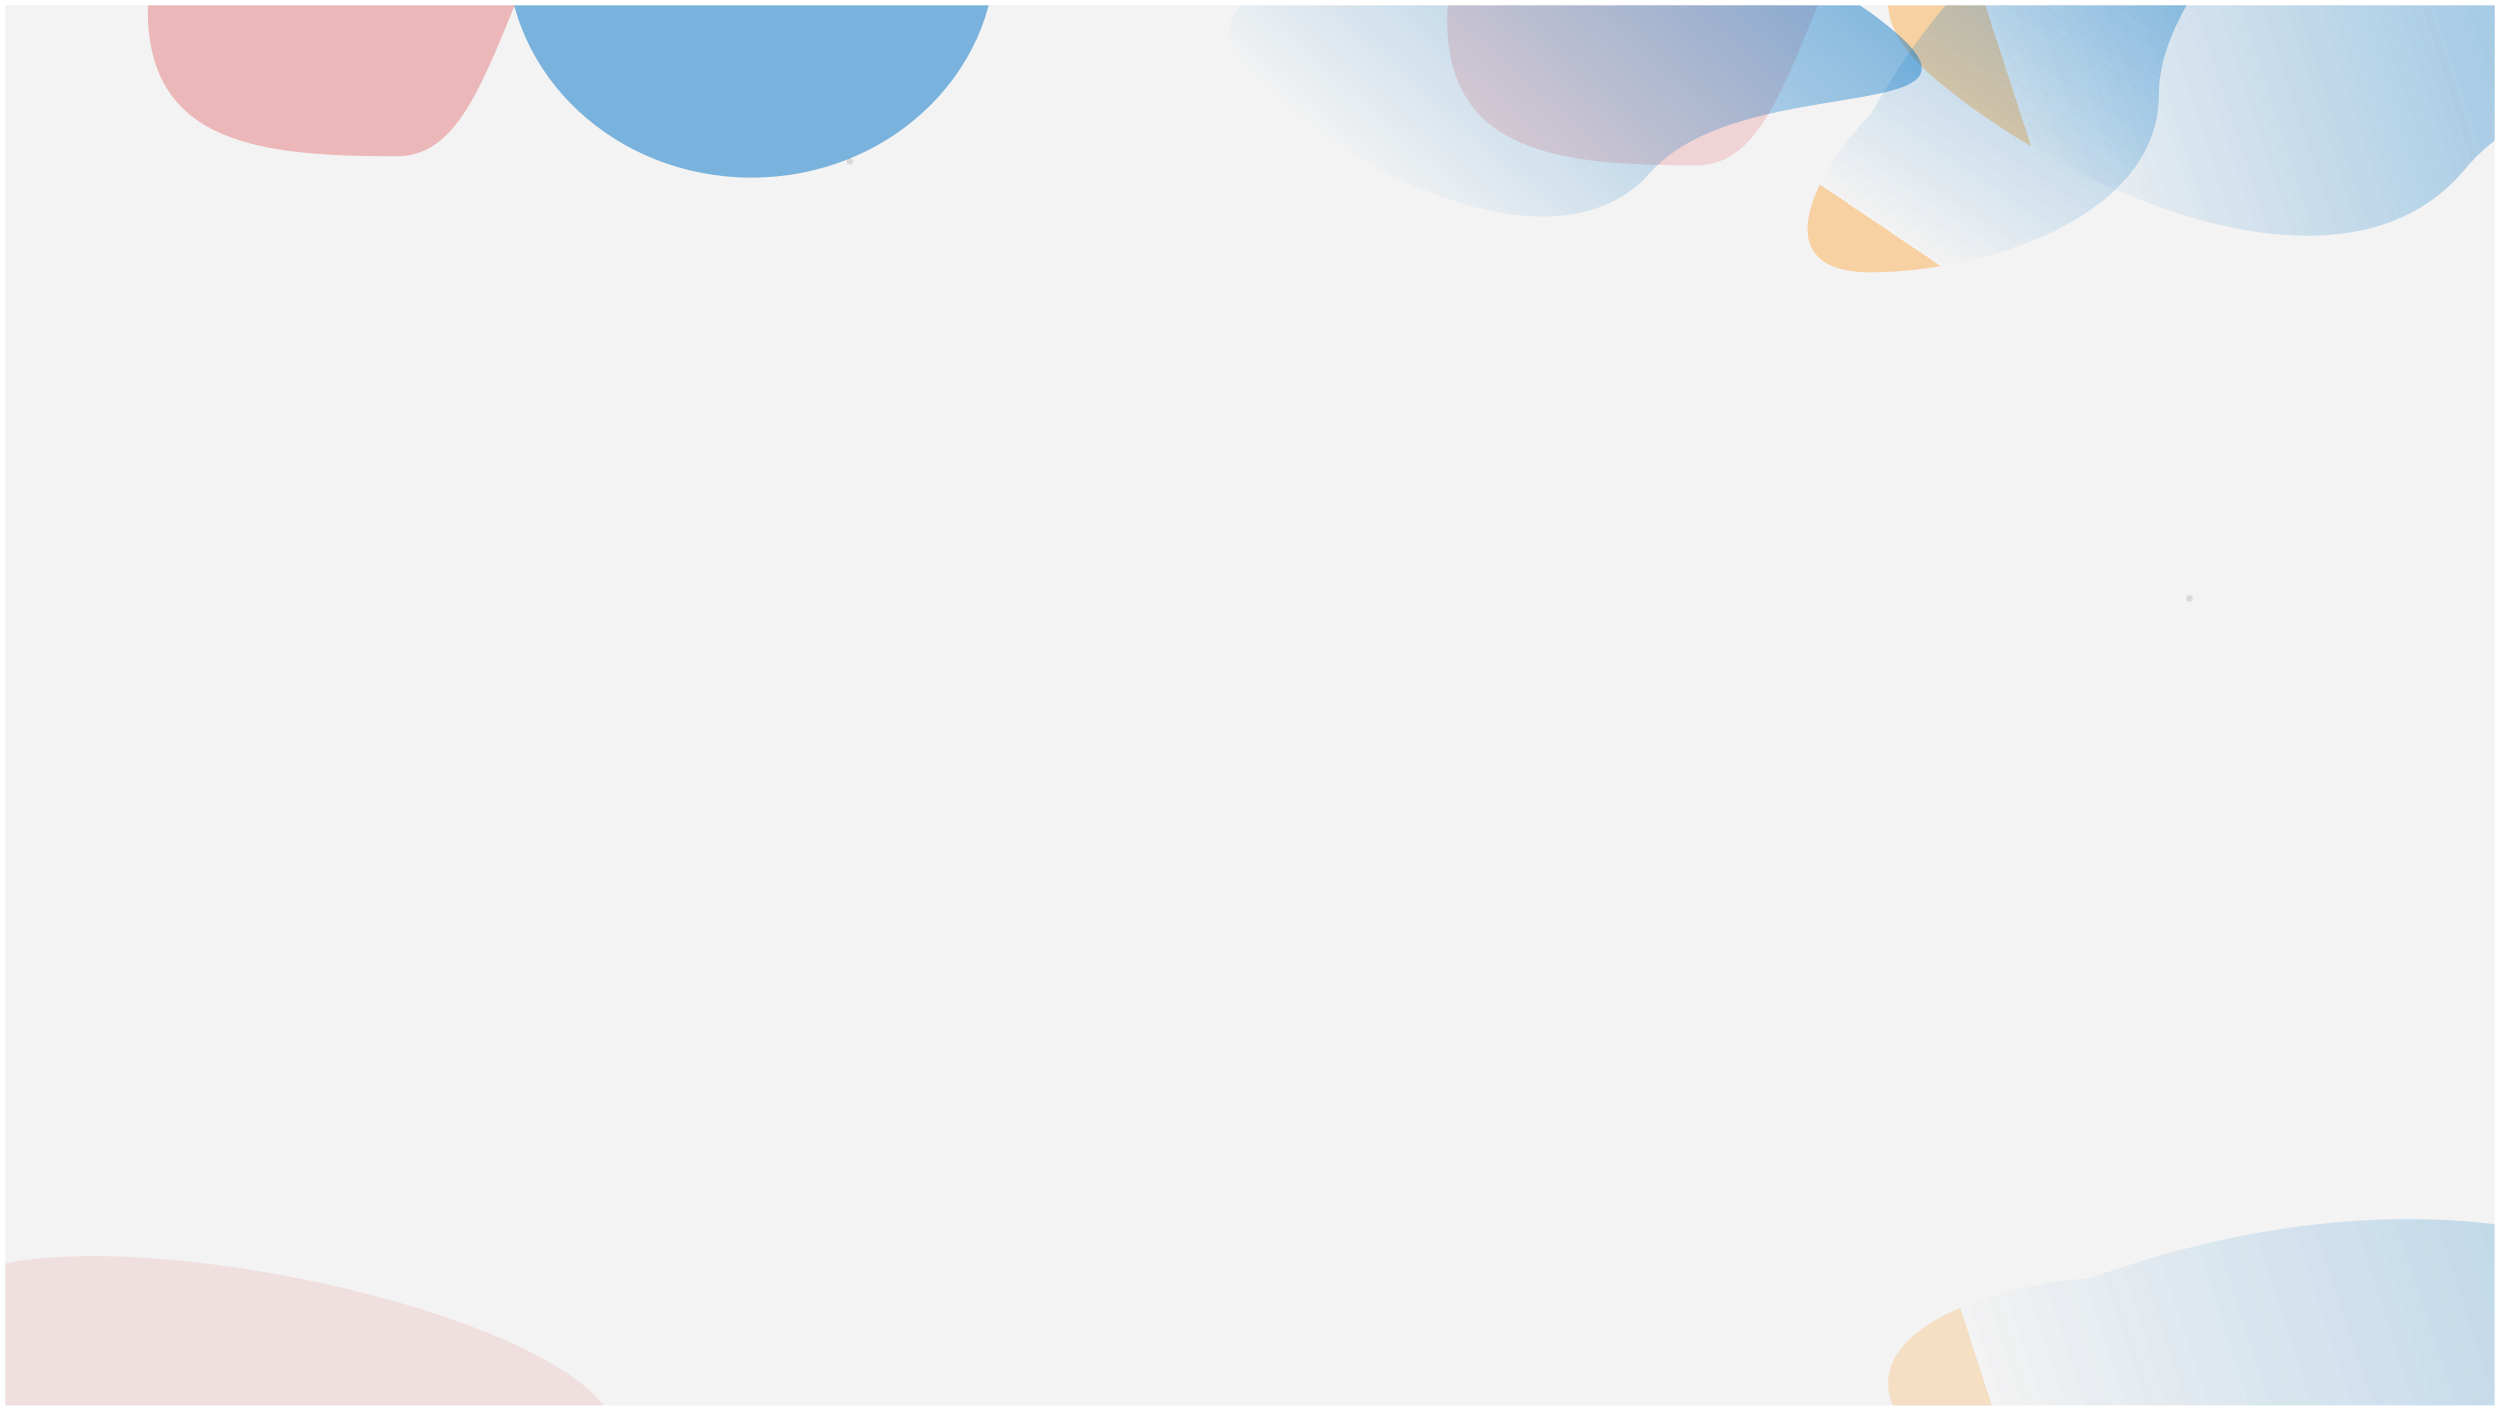 <svg width="1928" height="1088" viewBox="0 0 1928 1088" fill="none" xmlns="http://www.w3.org/2000/svg">
<g clip-path="url(#clip0_2997_3125)" filter="url(#filter0_d_2997_3125)">
<rect x="0" width="1928" height="1080" fill="#F3F3F3"/>
<g filter="url(#filter1_f_2997_3125)">
<path d="M1625.8 -236.065C1380.5 -163 1412.61 123.5 1308.5 123.5C1204.39 123.5 1116 115.041 1116 10.935C1116 -93.17 1378.39 -354 1482.5 -354C1586.61 -354 1625.8 -340.17 1625.8 -236.065Z" fill="#DA282E" fill-opacity="0.16"/>
</g>
<circle cx="1688.5" cy="457.5" r="2.5" fill="#D9D9D9"/>
<circle cx="655.5" cy="120.5" r="2.5" fill="#D9D9D9"/>
<g filter="url(#filter2_f_2997_3125)">
<path d="M1901.17 126.295C1809.91 236.652 1603.25 148.568 1495.18 59.196C1387.1 -30.176 1529.11 -76.959 1612.2 -82.32C1854.99 -169.817 2049.9 -119.307 2157.97 -29.936C2266.04 59.436 1992.43 15.938 1901.17 126.295Z" fill="url(#paint0_linear_2997_3125)" fill-opacity="0.4"/>
<path d="M1901.17 126.295C1809.91 236.652 1603.25 148.568 1495.18 59.196C1387.1 -30.176 1529.11 -76.959 1612.2 -82.32C1854.99 -169.817 2049.9 -119.307 2157.97 -29.936C2266.04 59.436 1992.43 15.938 1901.17 126.295Z" fill="url(#paint1_linear_2997_3125)" fill-opacity="0.4"/>
</g>
<g filter="url(#filter3_f_2997_3125)">
<path d="M452.022 1268.86C253.653 1107.12 34.813 1294.8 -23.736 1208.72C-82.286 1122.64 -125.005 1044.79 -38.923 986.241C47.158 927.692 410.4 997.964 468.949 1084.05C527.498 1170.13 538.103 1210.31 452.022 1268.86Z" fill="#DA282E" fill-opacity="0.1"/>
</g>
<g filter="url(#filter4_f_2997_3125)">
<path d="M1901.16 1190.3C1809.9 1300.65 1603.24 1212.57 1495.17 1123.2C1387.1 1033.82 1529.1 987.041 1612.2 981.68C1854.98 894.183 2049.89 944.693 2157.96 1034.06C2266.03 1123.44 1992.42 1079.94 1901.16 1190.3Z" fill="url(#paint2_linear_2997_3125)" fill-opacity="0.22"/>
<path d="M1901.16 1190.3C1809.9 1300.65 1603.24 1212.57 1495.17 1123.2C1387.1 1033.82 1529.1 987.041 1612.2 981.68C1854.98 894.183 2049.89 944.693 2157.96 1034.06C2266.03 1123.44 1992.42 1079.94 1901.16 1190.3Z" fill="url(#paint3_linear_2997_3125)" fill-opacity="0.22"/>
</g>
<g filter="url(#filter5_f_2997_3125)">
<path d="M768 -42C768 54.65 683.606 133 579.5 133C475.394 133 391 54.65 391 -42C391 -138.65 475.394 -217 579.5 -217C683.606 -217 768 -138.65 768 -42Z" fill="#0072C6" fill-opacity="0.5"/>
</g>
<g filter="url(#filter6_f_2997_3125)">
<path d="M623.795 -243.065C378.5 -170 410.606 116.5 306.5 116.5C202.394 116.5 114 108.041 114 3.935C114 -100.17 376.394 -361 480.5 -361C584.606 -361 623.795 -347.17 623.795 -243.065Z" fill="#DA282E" fill-opacity="0.3"/>
</g>
<g filter="url(#filter7_f_2997_3125)">
<path d="M1664.97 68.569C1664.97 163.634 1530.4 206 1442.78 206C1355.17 206 1404.91 121.989 1442.78 84.092C1524.84 -63.384 1638.79 -120 1726.41 -120C1814.02 -120 1664.97 -26.497 1664.97 68.569Z" fill="url(#paint4_linear_2997_3125)" fill-opacity="0.4"/>
<path d="M1664.97 68.569C1664.97 163.634 1530.4 206 1442.78 206C1355.17 206 1404.91 121.989 1442.78 84.092C1524.84 -63.384 1638.79 -120 1726.41 -120C1814.02 -120 1664.97 -26.497 1664.97 68.569Z" fill="url(#paint5_linear_2997_3125)" fill-opacity="0.4"/>
</g>
<g filter="url(#filter8_f_2997_3125)">
<path d="M1272.7 129.166C1203.59 207.026 1053.21 135.582 975.349 66.474C897.49 -2.634 1002.77 -32.204 1063.97 -33.369C1244.1 -89.43 1386.51 -45.922 1464.37 23.186C1542.23 92.294 1341.81 51.307 1272.7 129.166Z" fill="url(#paint6_linear_2997_3125)" fill-opacity="0.45"/>
</g>
<path d="M72 169L53 169" stroke="#F3F3F3" stroke-width="4" stroke-linecap="round"/>
</g>
<defs>
<filter id="filter0_d_2997_3125" x="0" y="0" width="1928" height="1088" filterUnits="userSpaceOnUse" color-interpolation-filters="sRGB">
<feFlood flood-opacity="0" result="BackgroundImageFix"/>
<feColorMatrix in="SourceAlpha" type="matrix" values="0 0 0 0 0 0 0 0 0 0 0 0 0 0 0 0 0 0 127 0" result="hardAlpha"/>
<feOffset dy="4"/>
<feGaussianBlur stdDeviation="2"/>
<feComposite in2="hardAlpha" operator="out"/>
<feColorMatrix type="matrix" values="0 0 0 0 0 0 0 0 0 0 0 0 0 0 0 0 0 0 0.25 0"/>
<feBlend mode="normal" in2="BackgroundImageFix" result="effect1_dropShadow_2997_3125"/>
<feBlend mode="normal" in="SourceGraphic" in2="effect1_dropShadow_2997_3125" result="shape"/>
</filter>
<filter id="filter1_f_2997_3125" x="902" y="-568" width="937.797" height="905.5" filterUnits="userSpaceOnUse" color-interpolation-filters="sRGB">
<feFlood flood-opacity="0" result="BackgroundImageFix"/>
<feBlend mode="normal" in="SourceGraphic" in2="BackgroundImageFix" result="shape"/>
<feGaussianBlur stdDeviation="107" result="effect1_foregroundBlur_2997_3125"/>
</filter>
<filter id="filter2_f_2997_3125" x="1286.16" y="-297.792" width="1066.69" height="645.599" filterUnits="userSpaceOnUse" color-interpolation-filters="sRGB">
<feFlood flood-opacity="0" result="BackgroundImageFix"/>
<feBlend mode="normal" in="SourceGraphic" in2="BackgroundImageFix" result="shape"/>
<feGaussianBlur stdDeviation="85" result="effect1_foregroundBlur_2997_3125"/>
</filter>
<filter id="filter3_f_2997_3125" x="-301.641" y="750.707" width="1030.39" height="732.152" filterUnits="userSpaceOnUse" color-interpolation-filters="sRGB">
<feFlood flood-opacity="0" result="BackgroundImageFix"/>
<feBlend mode="normal" in="SourceGraphic" in2="BackgroundImageFix" result="shape"/>
<feGaussianBlur stdDeviation="107" result="effect1_foregroundBlur_2997_3125"/>
</filter>
<filter id="filter4_f_2997_3125" x="1286.15" y="766.208" width="1066.69" height="645.599" filterUnits="userSpaceOnUse" color-interpolation-filters="sRGB">
<feFlood flood-opacity="0" result="BackgroundImageFix"/>
<feBlend mode="normal" in="SourceGraphic" in2="BackgroundImageFix" result="shape"/>
<feGaussianBlur stdDeviation="85" result="effect1_foregroundBlur_2997_3125"/>
</filter>
<filter id="filter5_f_2997_3125" x="189" y="-419" width="781" height="754" filterUnits="userSpaceOnUse" color-interpolation-filters="sRGB">
<feFlood flood-opacity="0" result="BackgroundImageFix"/>
<feBlend mode="normal" in="SourceGraphic" in2="BackgroundImageFix" result="shape"/>
<feGaussianBlur stdDeviation="101" result="effect1_foregroundBlur_2997_3125"/>
</filter>
<filter id="filter6_f_2997_3125" x="-100" y="-575" width="937.797" height="905.5" filterUnits="userSpaceOnUse" color-interpolation-filters="sRGB">
<feFlood flood-opacity="0" result="BackgroundImageFix"/>
<feBlend mode="normal" in="SourceGraphic" in2="BackgroundImageFix" result="shape"/>
<feGaussianBlur stdDeviation="107" result="effect1_foregroundBlur_2997_3125"/>
</filter>
<filter id="filter7_f_2997_3125" x="1224" y="-290" width="700" height="666" filterUnits="userSpaceOnUse" color-interpolation-filters="sRGB">
<feFlood flood-opacity="0" result="BackgroundImageFix"/>
<feBlend mode="normal" in="SourceGraphic" in2="BackgroundImageFix" result="shape"/>
<feGaussianBlur stdDeviation="85" result="effect1_foregroundBlur_2997_3125"/>
</filter>
<filter id="filter8_f_2997_3125" x="777.742" y="-229.024" width="874.312" height="562.073" filterUnits="userSpaceOnUse" color-interpolation-filters="sRGB">
<feFlood flood-opacity="0" result="BackgroundImageFix"/>
<feBlend mode="normal" in="SourceGraphic" in2="BackgroundImageFix" result="shape"/>
<feGaussianBlur stdDeviation="85" result="effect1_foregroundBlur_2997_3125"/>
</filter>
<linearGradient id="paint0_linear_2997_3125" x1="2083.38" y1="-55.919" x2="1567.33" y2="111.79" gradientUnits="userSpaceOnUse">
<stop stop-color="#0072C6" stop-opacity="0.64"/>
<stop offset="0.622" stop-color="#0072C6" stop-opacity="0.242"/>
<stop offset="1" stop-color="#0072C6" stop-opacity="0"/>
<stop offset="1" stop-color="#FF8C00" stop-opacity="0.46"/>
</linearGradient>
<linearGradient id="paint1_linear_2997_3125" x1="2083.38" y1="-55.919" x2="1567.33" y2="111.79" gradientUnits="userSpaceOnUse">
<stop stop-color="#0072C6" stop-opacity="0.64"/>
<stop offset="0.622" stop-color="#0072C6" stop-opacity="0.242"/>
<stop offset="1" stop-color="#0072C6" stop-opacity="0"/>
<stop offset="1" stop-color="#FF8C00" stop-opacity="0.46"/>
</linearGradient>
<linearGradient id="paint2_linear_2997_3125" x1="2083.37" y1="1008.08" x2="1567.33" y2="1175.79" gradientUnits="userSpaceOnUse">
<stop stop-color="#0072C6" stop-opacity="0.64"/>
<stop offset="0.622" stop-color="#0072C6" stop-opacity="0.242"/>
<stop offset="1" stop-color="#0072C6" stop-opacity="0"/>
<stop offset="1" stop-color="#FF8C00" stop-opacity="0.46"/>
</linearGradient>
<linearGradient id="paint3_linear_2997_3125" x1="2083.37" y1="1008.08" x2="1567.33" y2="1175.79" gradientUnits="userSpaceOnUse">
<stop stop-color="#0072C6" stop-opacity="0.64"/>
<stop offset="0.622" stop-color="#0072C6" stop-opacity="0.242"/>
<stop offset="1" stop-color="#0072C6" stop-opacity="0"/>
<stop offset="1" stop-color="#FF8C00" stop-opacity="0.46"/>
</linearGradient>
<linearGradient id="paint4_linear_2997_3125" x1="1680.15" y1="-101.737" x2="1482.35" y2="191.511" gradientUnits="userSpaceOnUse">
<stop stop-color="#0072C6" stop-opacity="0.64"/>
<stop offset="0.622" stop-color="#0072C6" stop-opacity="0.242"/>
<stop offset="1" stop-color="#0072C6" stop-opacity="0"/>
<stop offset="1" stop-color="#FF8C00" stop-opacity="0.46"/>
</linearGradient>
<linearGradient id="paint5_linear_2997_3125" x1="1680.15" y1="-101.737" x2="1482.35" y2="191.511" gradientUnits="userSpaceOnUse">
<stop stop-color="#0072C6" stop-opacity="0.64"/>
<stop offset="0.622" stop-color="#0072C6" stop-opacity="0.242"/>
<stop offset="1" stop-color="#0072C6" stop-opacity="0"/>
<stop offset="1" stop-color="#FF8C00" stop-opacity="0.46"/>
</linearGradient>
<linearGradient id="paint6_linear_2997_3125" x1="1328.94" y1="-97.025" x2="1091.95" y2="169.971" gradientUnits="userSpaceOnUse">
<stop stop-color="#0072C6"/>
<stop offset="1" stop-color="#0072C6" stop-opacity="0"/>
</linearGradient>
<clipPath id="clip0_2997_3125">
<rect width="1920" height="1080" fill="white" transform="translate(4)"/>
</clipPath>
</defs>
</svg>
